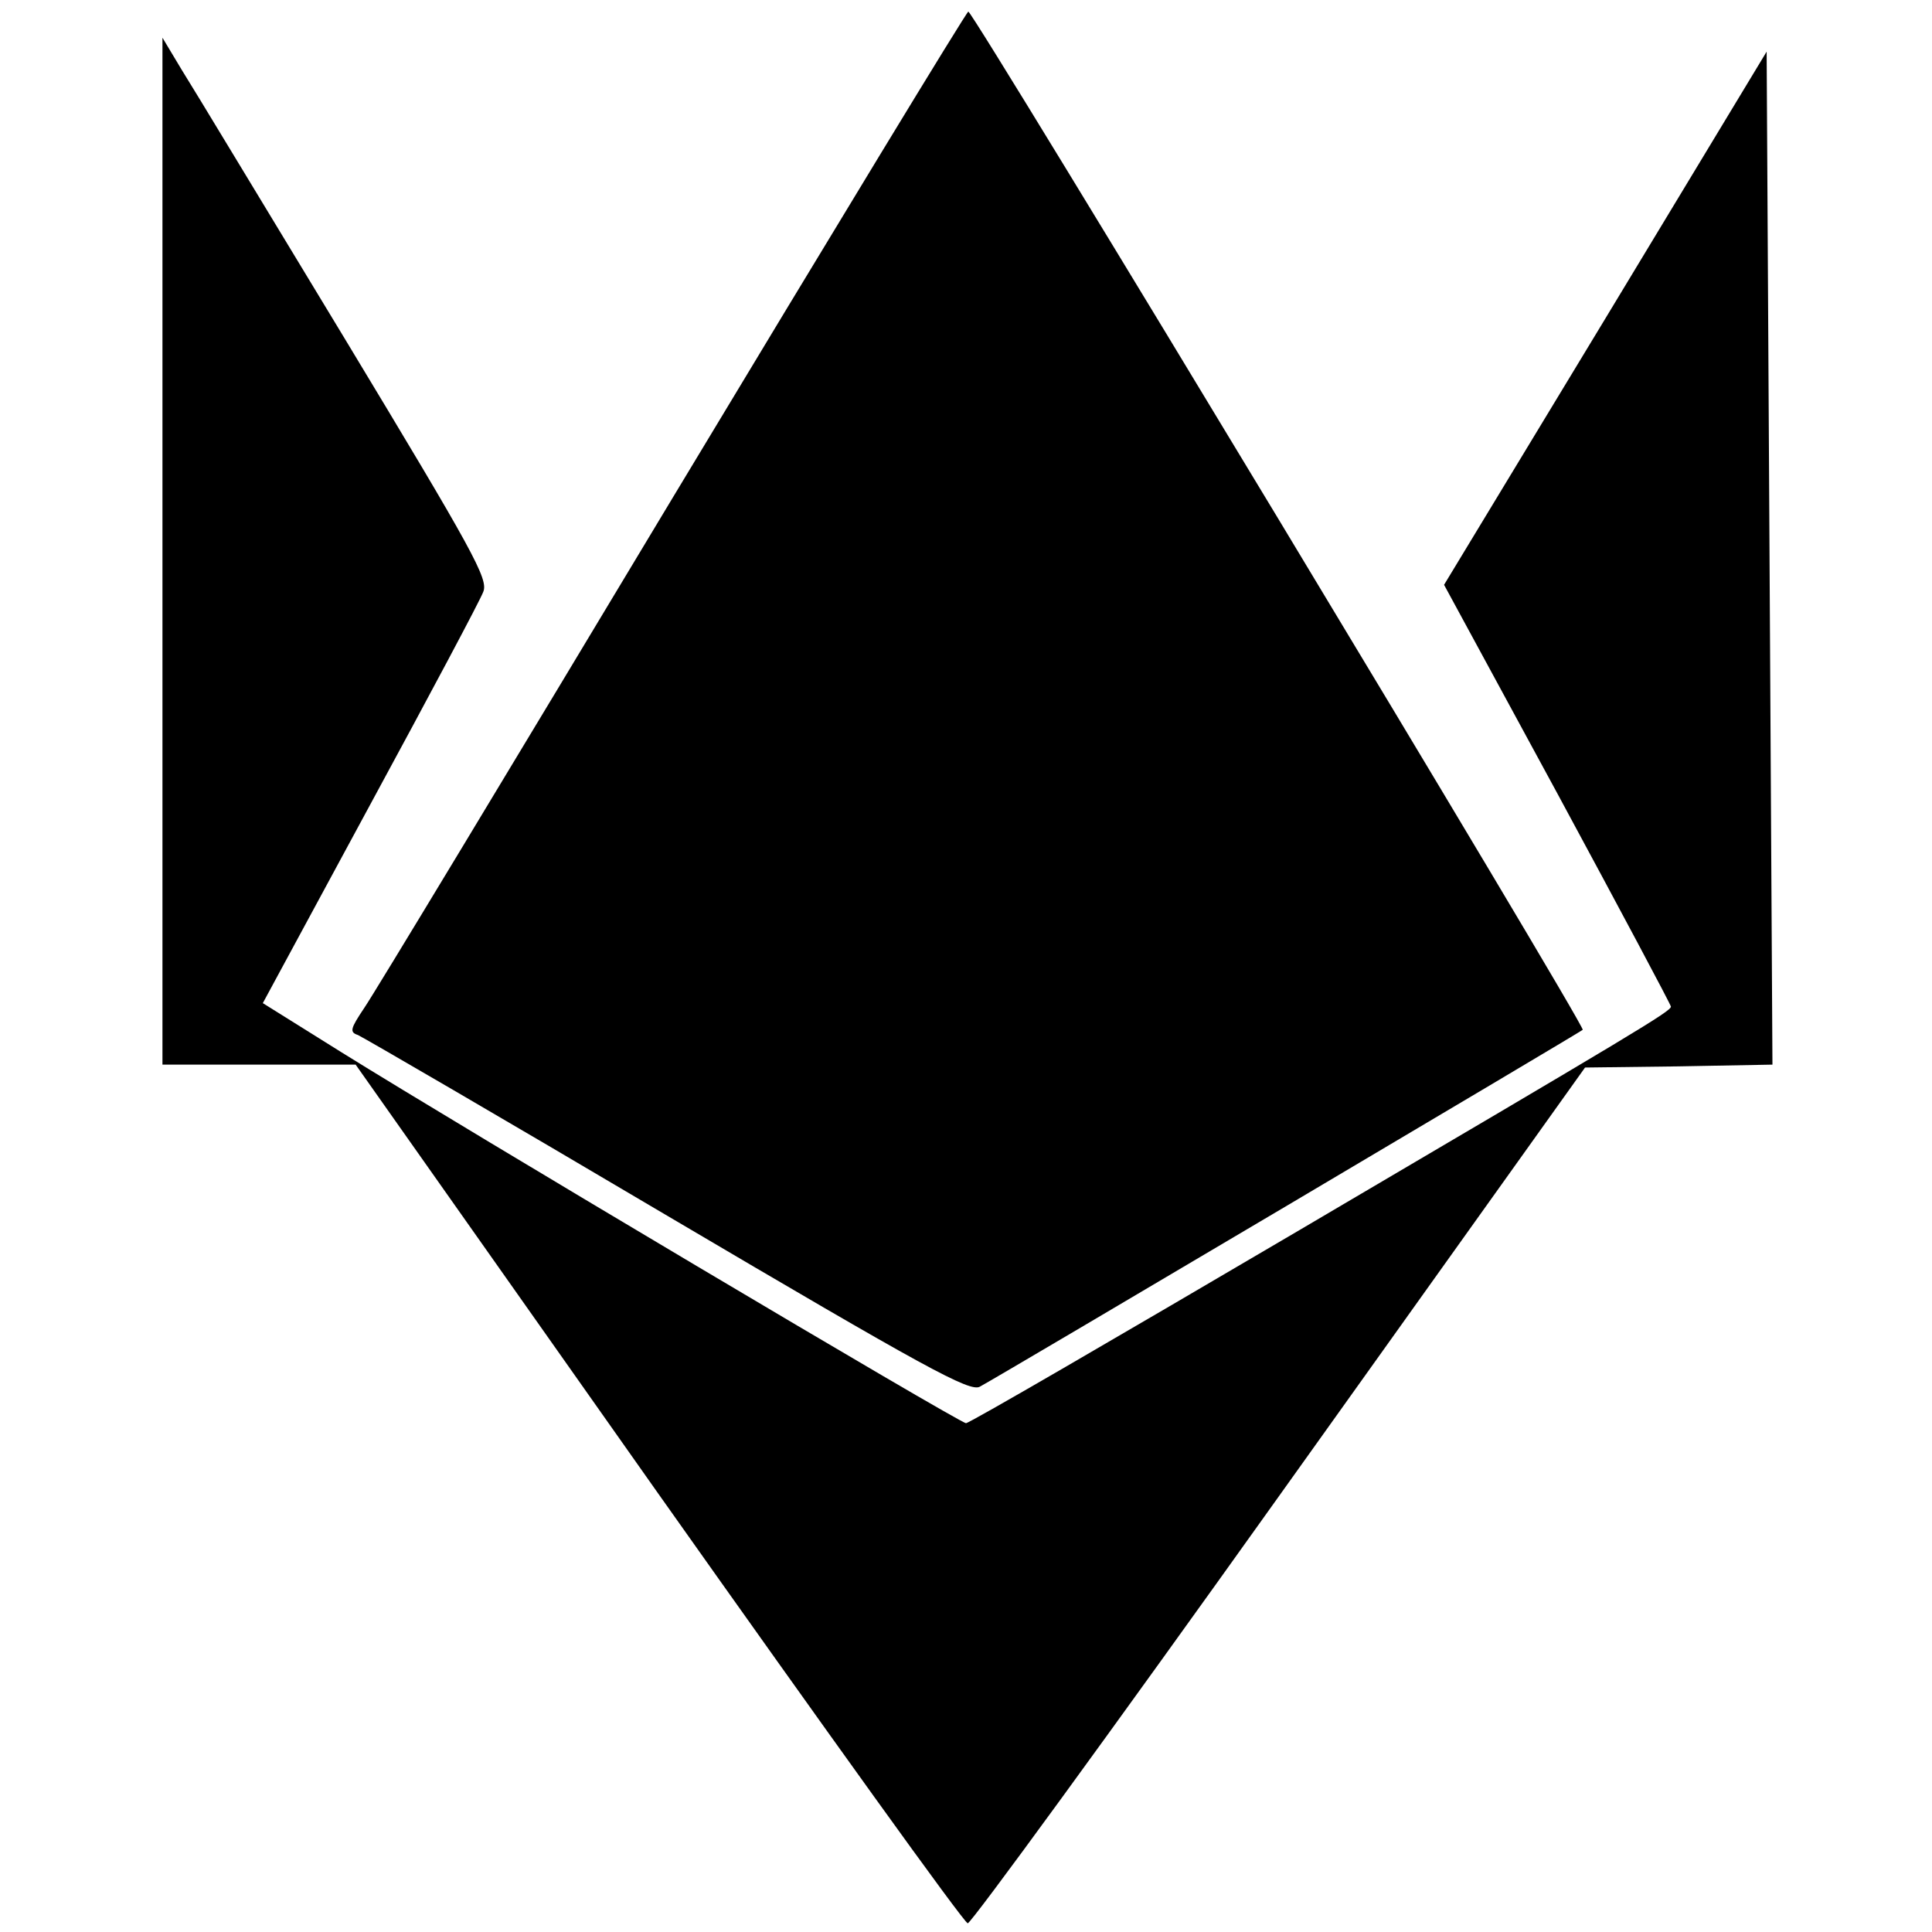 <svg version="1" xmlns="http://www.w3.org/2000/svg" width="444" height="444" viewBox="0 0 333 333"><path d="M116 85.7c-27.7 46.1-51.6 85.7-53.2 88-2.4 3.6-2.6 4.2-1.1 4.7.9.4 25 14.4 53.4 31.2 44.6 26.3 52.1 30.4 53.8 29.4 3.2-1.7 103.5-61.1 103.9-61.5C273.4 177 167.8 2 166.9 2c-.3 0-23.2 37.7-50.9 83.7z"/><path d="M28 95v88.5h33.3l52.2 74c28.8 40.7 52.7 74 53.3 74 .6 0 24.8-33.2 53.7-73.7l52.7-73.8 16.1-.2 16.2-.3-.5-87.3-.5-87.3-27.8 46-27.8 45.9 19.6 36.1c10.7 19.8 19.5 36.3 19.5 36.6 0 .8-5.5 4.1-64.5 38.8-30.8 18.1-56.4 33-57 33-1.1 0-86.4-50.7-107.6-63.9l-13.6-8.5 18.5-34.2c10.2-18.8 19-35.3 19.5-36.7.9-2.2-1.7-6.9-23.8-43.5C45.8 35.9 33.2 15 31.3 12L28 6.5V95z"/></svg>
